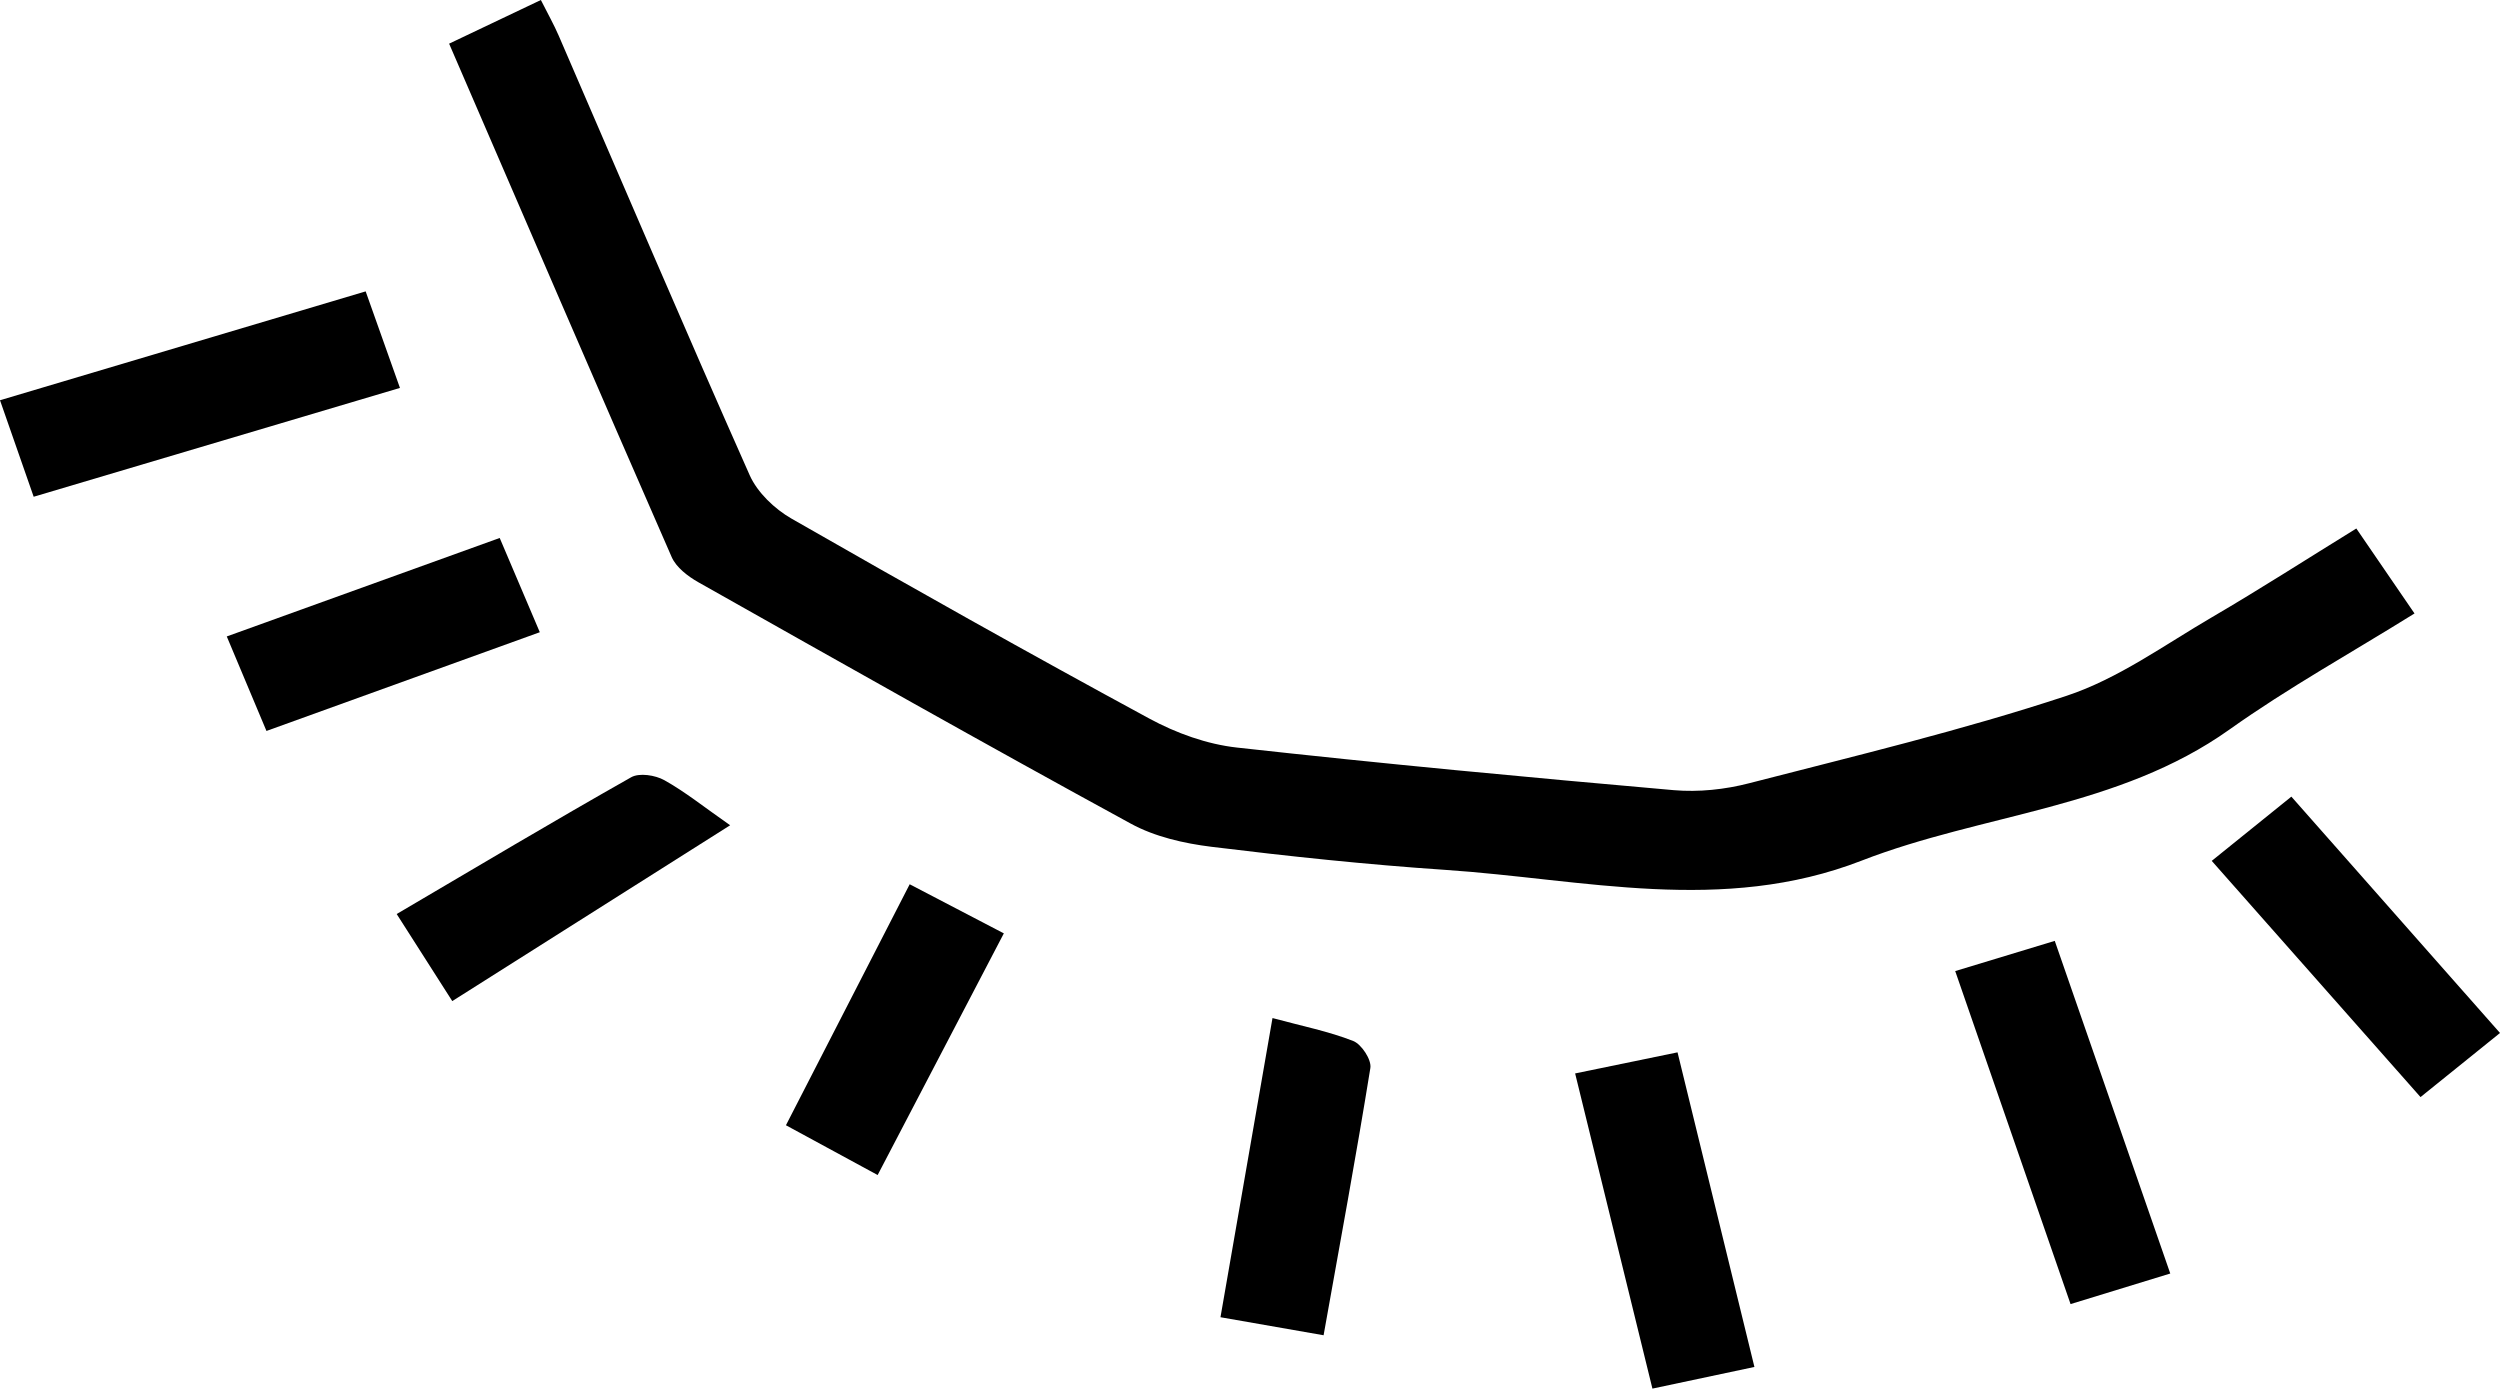 <?xml version="1.0" encoding="utf-8"?>
<!-- Generator: Adobe Illustrator 16.0.0, SVG Export Plug-In . SVG Version: 6.00 Build 0)  -->
<!DOCTYPE svg PUBLIC "-//W3C//DTD SVG 1.1//EN" "http://www.w3.org/Graphics/SVG/1.1/DTD/svg11.dtd">
<svg version="1.1" id="Layer_1" xmlns="http://www.w3.org/2000/svg" xmlns:xlink="http://www.w3.org/1999/xlink" x="0px" y="0px"
	 width="49.069px" height="27.255px" viewBox="0 0 49.069 27.255" enable-background="new 0 0 49.069 27.255" xml:space="preserve">
<g>
	<path fill-rule="evenodd" clip-rule="evenodd" d="M8.815,0.857C9.457,0.552,10.012,0.288,10.616,0
		c0.138,0.274,0.256,0.482,0.35,0.7c1.246,2.877,2.475,5.762,3.748,8.626c0.152,0.342,0.491,0.664,0.823,0.854
		c2.327,1.333,4.665,2.647,7.022,3.924c0.525,0.285,1.131,0.504,1.721,0.569c2.854,0.317,5.713,0.585,8.573,0.836
		c0.487,0.042,1.005-0.013,1.479-0.136c2.085-0.538,4.186-1.04,6.227-1.715c1.014-0.335,1.922-0.998,2.859-1.545
		c0.94-0.549,1.857-1.139,2.831-1.74c0.371,0.542,0.73,1.068,1.142,1.668c-1.235,0.769-2.479,1.458-3.632,2.278
		c-2.176,1.548-4.841,1.65-7.219,2.573c-2.737,1.063-5.454,0.363-8.182,0.181c-1.53-0.103-3.056-0.265-4.577-0.452
		c-0.542-0.067-1.115-0.197-1.588-0.456c-2.844-1.551-5.665-3.146-8.488-4.738c-0.203-0.115-0.432-0.29-0.521-0.492
		C11.716,7.581,10.267,4.215,8.815,0.857z"/>
	<path fill-rule="evenodd" clip-rule="evenodd" d="M0.661,9.75C0.425,9.073,0.225,8.499,0,7.856
		c2.411-0.718,4.761-1.418,7.177-2.137C7.405,6.362,7.616,6.957,7.85,7.614C5.438,8.33,3.087,9.029,0.661,9.75z"/>
	<path fill-rule="evenodd" clip-rule="evenodd" d="M38.376,19.06c0.698-0.212,1.284-0.39,1.954-0.593
		c0.75,2.162,1.495,4.309,2.267,6.529c-0.66,0.203-1.291,0.396-1.957,0.6C39.886,23.415,39.146,21.281,38.376,19.06z"/>
	<path fill-rule="evenodd" clip-rule="evenodd" d="M34.435,26.83c-0.676,0.144-1.295,0.275-2.002,0.425
		c-0.506-2.064-1-4.081-1.517-6.186c0.683-0.141,1.318-0.271,2.01-0.414C33.434,22.73,33.928,24.752,34.435,26.83z"/>
	<path fill-rule="evenodd" clip-rule="evenodd" d="M49.069,20.275c-0.563,0.453-1.032,0.832-1.56,1.258
		c-1.393-1.574-2.731-3.089-4.098-4.636c0.532-0.429,1.026-0.828,1.563-1.261C46.332,17.175,47.672,18.691,49.069,20.275z"/>
	<path fill-rule="evenodd" clip-rule="evenodd" d="M25.979,26.208c-0.725-0.127-1.324-0.231-2.024-0.354
		c0.339-1.951,0.674-3.878,1.021-5.872c0.587,0.159,1.103,0.261,1.584,0.45c0.163,0.064,0.363,0.369,0.337,0.53
		C26.619,22.686,26.301,24.401,25.979,26.208z"/>
	<path fill-rule="evenodd" clip-rule="evenodd" d="M8.877,19.649c-0.37-0.579-0.71-1.112-1.091-1.709
		c1.568-0.922,3.075-1.82,4.602-2.684c0.16-0.091,0.473-0.042,0.651,0.057c0.407,0.227,0.775,0.524,1.292,0.885
		C12.465,17.378,10.696,18.498,8.877,19.649z"/>
	<path fill-rule="evenodd" clip-rule="evenodd" d="M9.808,10.559c0.273,0.646,0.514,1.209,0.787,1.85
		C8.77,13.068,6.99,13.711,5.23,14.347c-0.265-0.631-0.509-1.212-0.779-1.855C6.185,11.866,7.969,11.223,9.808,10.559z"/>
	<path fill-rule="evenodd" clip-rule="evenodd" d="M17.226,23.063c-0.652-0.354-1.166-0.633-1.8-0.977
		c0.801-1.56,1.596-3.107,2.429-4.73c0.629,0.328,1.21,0.631,1.848,0.964C18.878,19.898,18.073,21.438,17.226,23.063z"/>
</g>
</svg>

